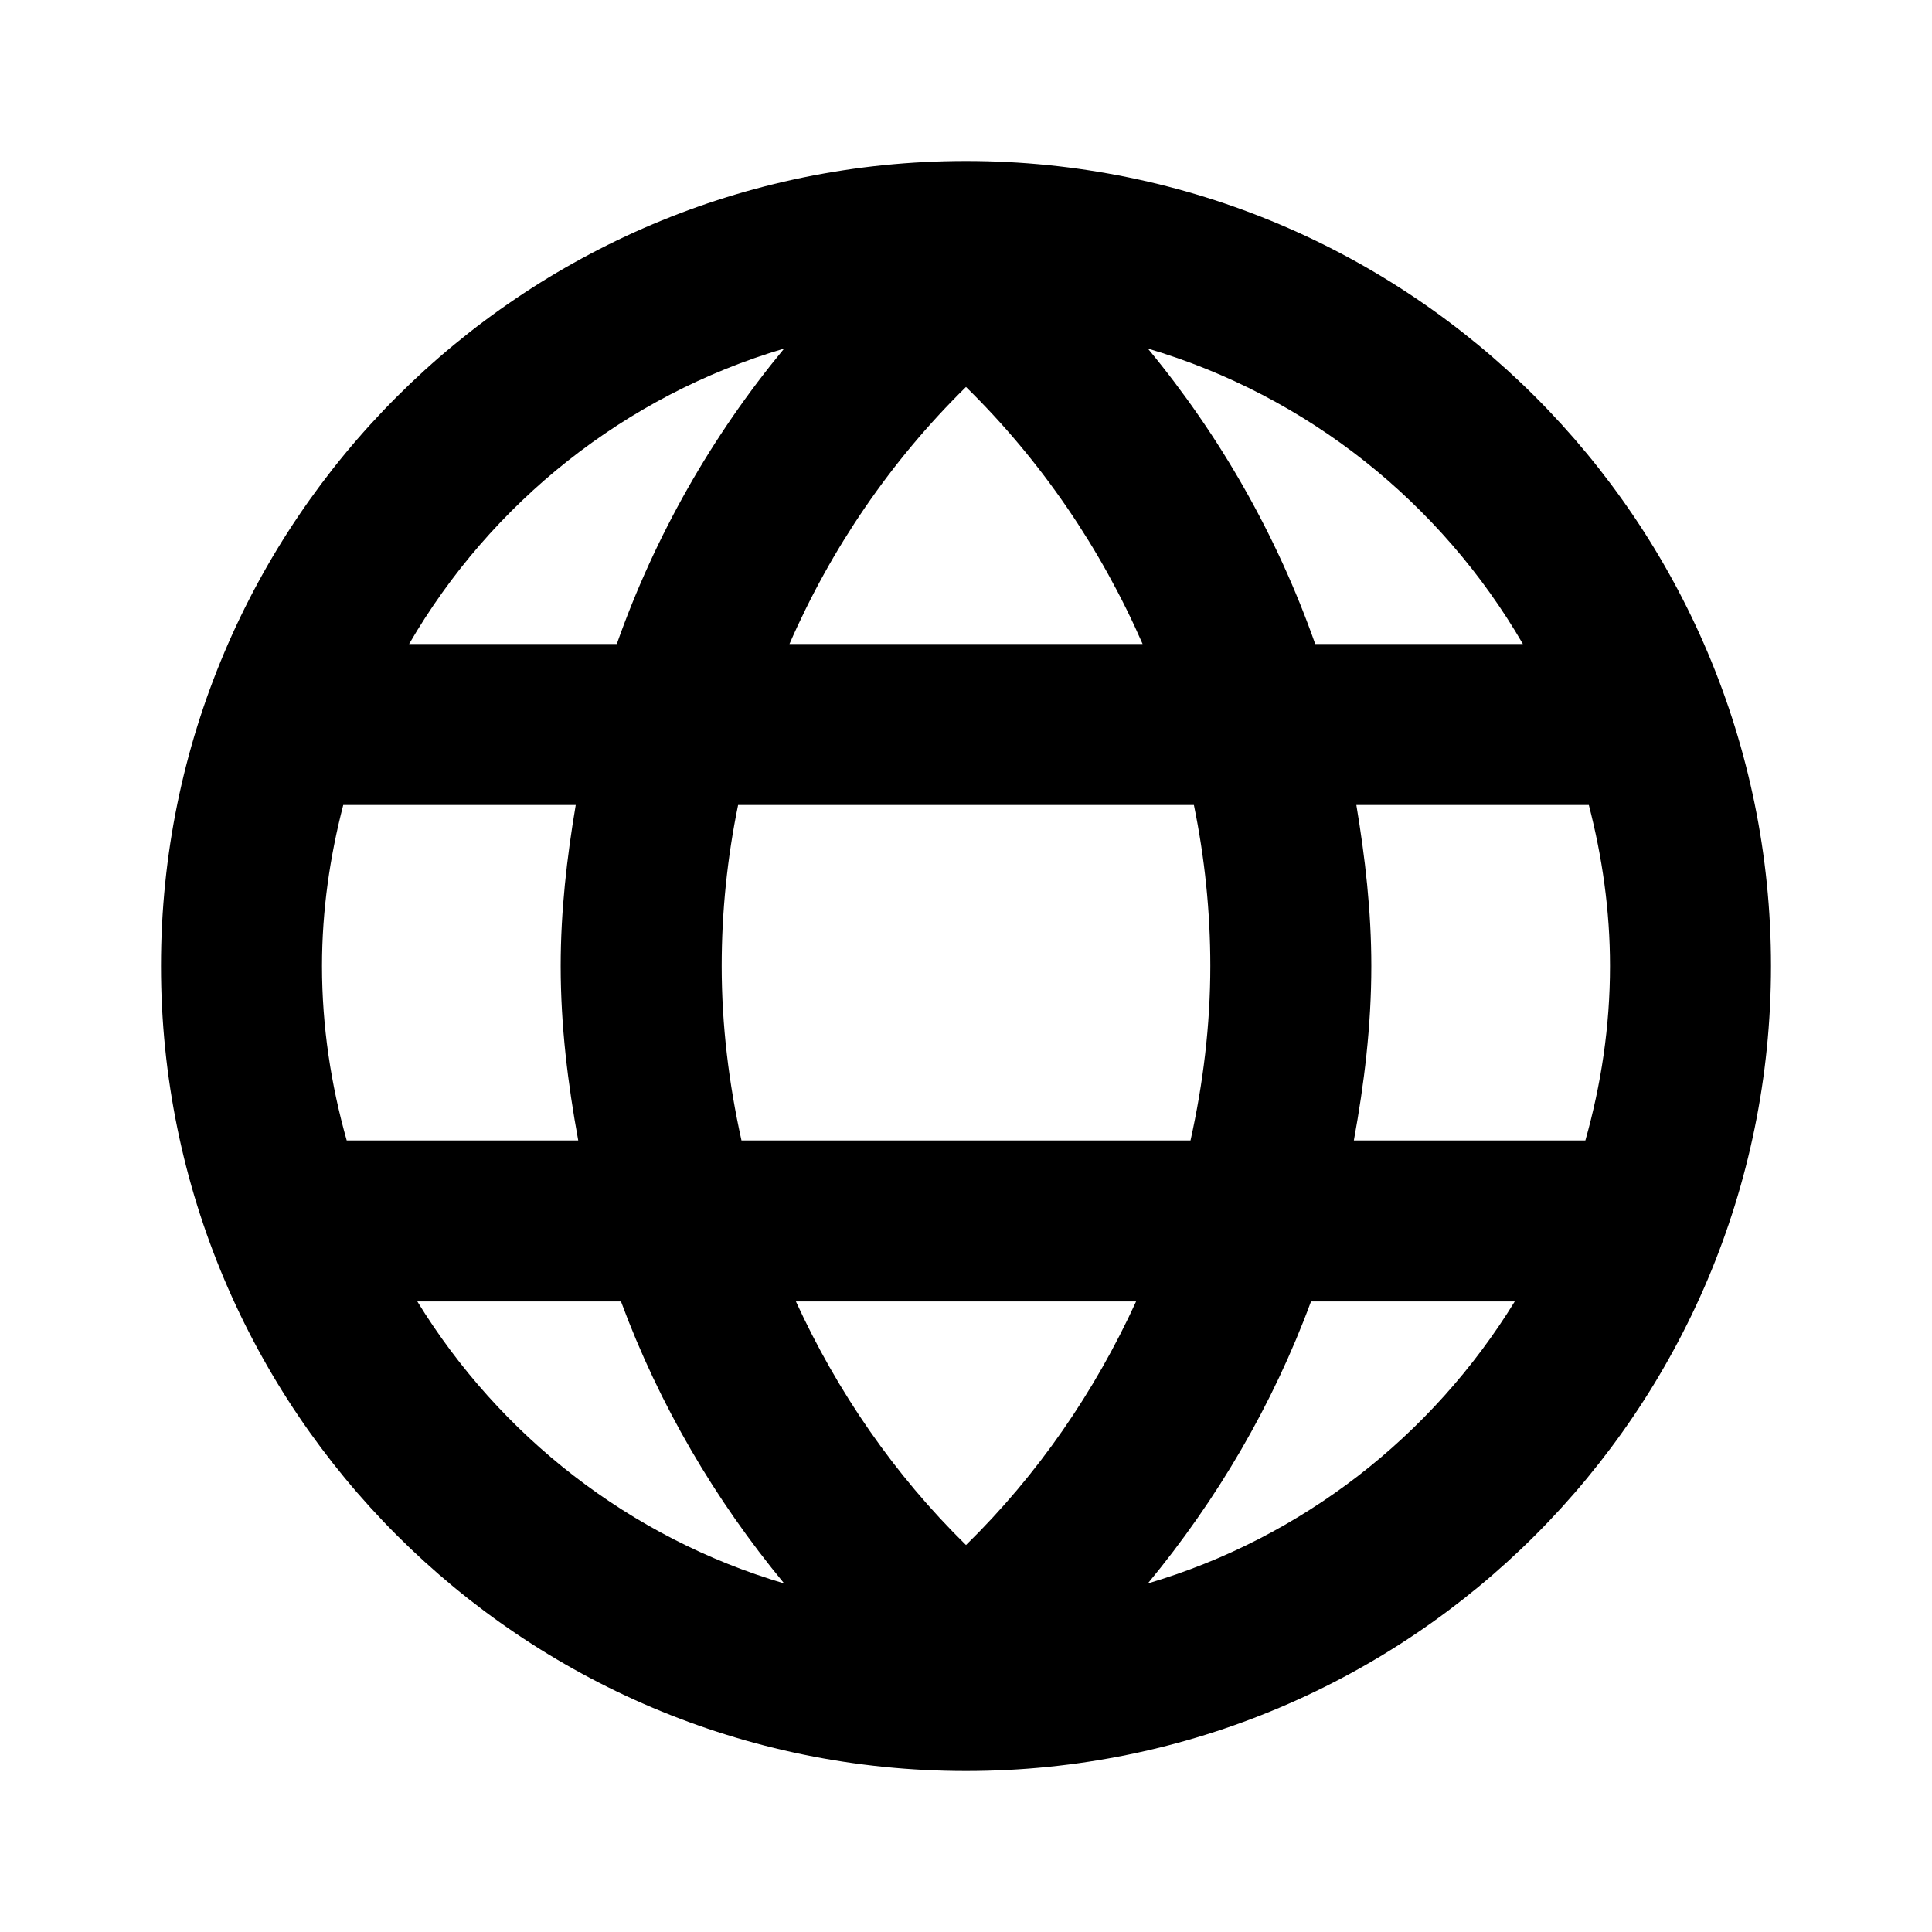 <svg viewBox="0 0 24 24" version="1.1" xmlns="http://www.w3.org/2000/svg" xmlns:xlink="http://www.w3.org/1999/xlink"><path d="M14.259,19.67 C15.117,18.632 15.811,17.454 16.286,16.167 L18.817,16.167 C17.791,17.837 16.177,19.104 14.259,19.67 Z M5.184,16.167 L7.714,16.167 C8.19,17.454 8.883,18.632 9.741,19.67 C7.823,19.104 6.209,17.837 5.184,16.167 Z M9.741,4.33 C8.846,5.412 8.139,6.649 7.662,8 L5.082,8 C6.1,6.247 7.76,4.915 9.741,4.33 Z M18.918,8 L16.338,8 C15.862,6.649 15.155,5.412 14.259,4.33 C16.24,4.915 17.901,6.247 18.918,8 Z M16.849,10 L19.737,10 C19.903,10.641 20,11.309 20,12 C20,12.752 19.889,13.477 19.694,14.167 L16.818,14.167 C16.947,13.462 17.035,12.743 17.035,12 C17.035,11.316 16.958,10.652 16.849,10 Z M14.194,8 L9.807,8 C10.324,6.814 11.065,5.725 12,4.807 C12.936,5.725 13.676,6.814 14.194,8 Z M4,12 C4,11.309 4.098,10.641 4.264,10 L7.152,10 C7.042,10.652 6.965,11.316 6.965,12 C6.965,12.743 7.054,13.462 7.183,14.167 L4.307,14.167 C4.112,13.477 4,12.752 4,12 Z M9.211,14.167 C9.054,13.46 8.965,12.735 8.965,12 C8.965,11.323 9.035,10.653 9.169,10 L14.831,10 C14.965,10.653 15.035,11.323 15.035,12 C15.035,12.735 14.946,13.46 14.789,14.167 L9.211,14.167 Z M9.887,16.167 L14.113,16.167 C13.6,17.288 12.892,18.319 12,19.193 C11.109,18.319 10.401,17.288 9.887,16.167 Z M2,12 C2,17.523 6.478,22 12,22 C17.523,22 22,17.523 22,12 C22,6.477 17.523,2 12,2 C6.478,2 2,6.477 2,12 Z"></path></svg>